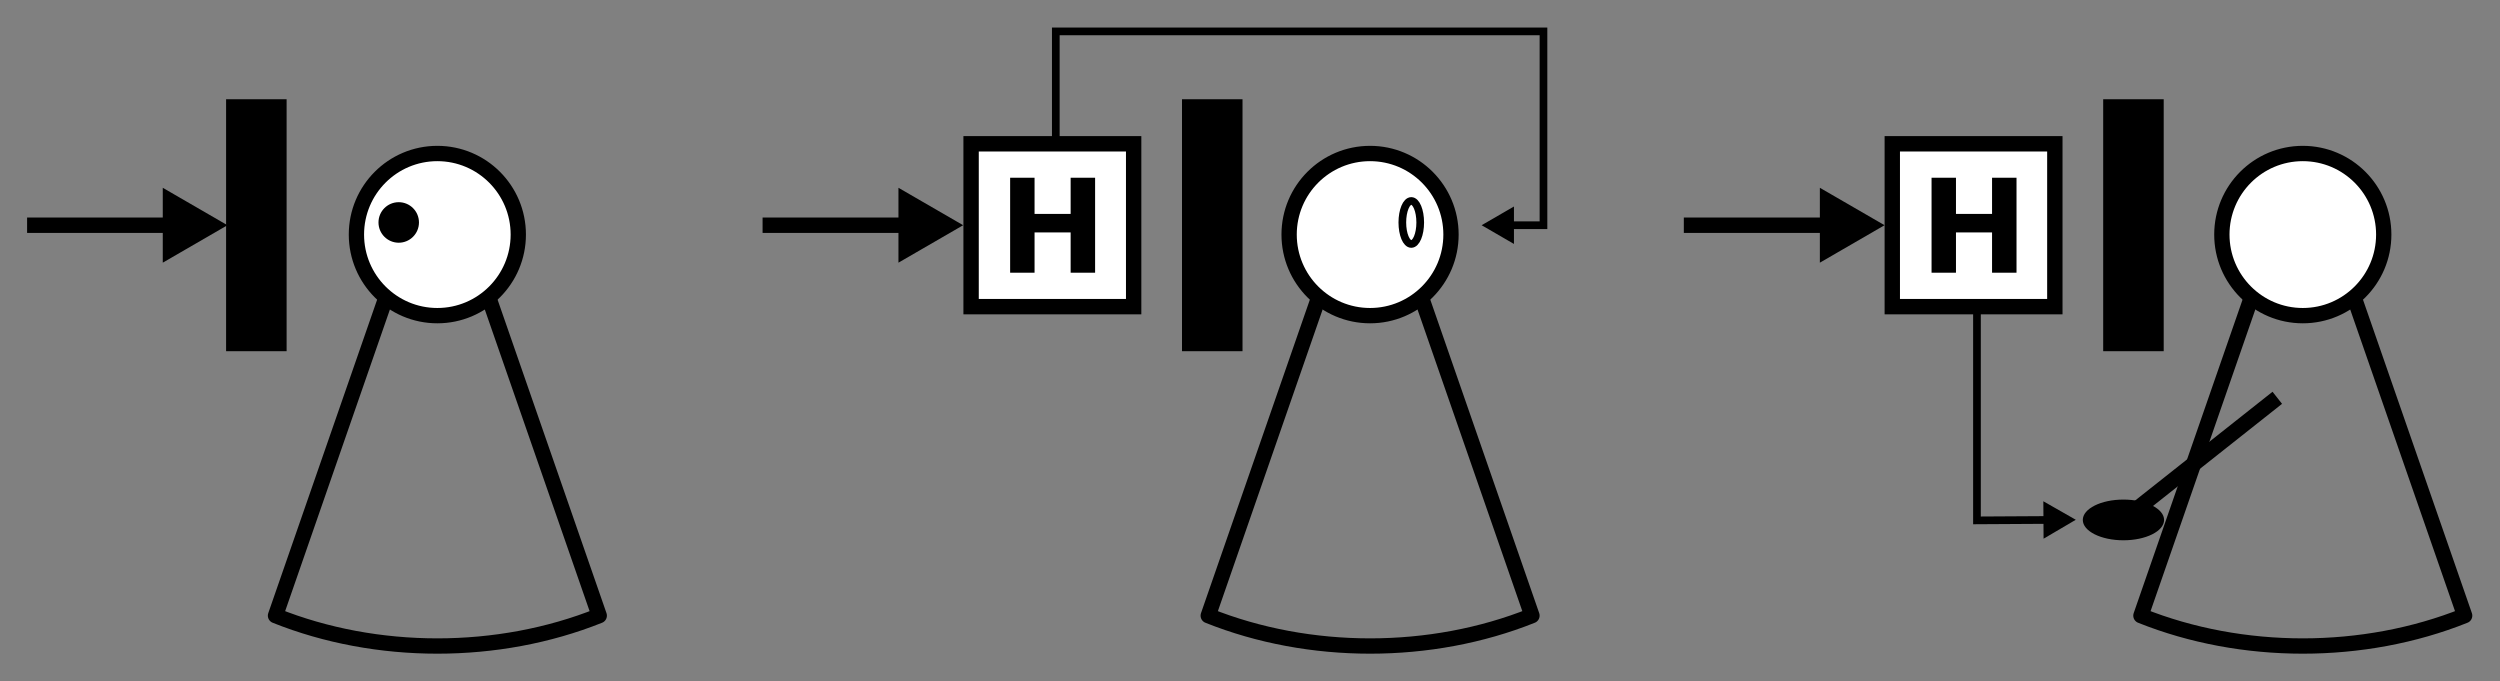 <?xml version="1.0" encoding="UTF-8"?>
<svg width="800px" height="218px" version="1.1" viewBox="0 0 800 218" xmlns="http://www.w3.org/2000/svg" xmlns:xlink="http://www.w3.org/1999/xlink">
<rect x="0" y="0" width="800" height="218" fill="#808080" stroke="none"/>
<defs>
<symbol id="a" overflow="visible">
<path d="m3.828-30.391h7.812v11.578h11.547v-11.578h7.828v30.391h-7.828v-12.891h-11.547v12.891h-7.812z"/>
</symbol>
</defs>
<path transform="matrix(1.734 0 0 1.737 13.45 -243.99)" d="m63.408 195.46-20.324 58.421c18.671 7.466 41.076 7.466 59.747 0l-20.331-58.419c-6.327 0.72-12.766 0.72-19.092-0.002z" fill="none" stroke="#000" stroke-linejoin="round" stroke-width="2.823"/>
<path transform="matrix(1.734 0 0 1.737 13.45 -243.99)" d="m87.89 183.68c0 8.249-6.687 14.937-14.937 14.937-8.248 0-14.934-6.688-14.934-14.937s6.687-14.935 14.934-14.935c8.25 0 14.937 6.686 14.937 14.935z" fill="#fff" stroke="#000" stroke-width="2.823"/>
<path d="m134.07 71.184c0 3.582-2.902 6.488-6.477 6.488-3.578 0-6.477-2.906-6.477-6.488 0-3.582 2.898-6.484 6.477-6.484 3.574 0 6.477 2.902 6.477 6.484z"/>
<path transform="matrix(1.734 0 0 1.737 24.89 -243.99)" d="m228.94 195.46-20.322 58.421c18.669 7.466 41.074 7.466 59.744 0l-20.331-58.419c-6.327 0.72-12.766 0.72-19.092-0.002z" fill="none" stroke="#000" stroke-linejoin="round" stroke-width="2.823"/>
<path transform="matrix(1.734 0 0 1.737 24.89 -243.99)" d="m253.42 183.68c0 8.249-6.689 14.937-14.937 14.937-8.25 0-14.937-6.688-14.937-14.937s6.687-14.935 14.937-14.935c8.248 0 14.937 6.686 14.937 14.935z" fill="#fff" stroke="#000" stroke-width="2.823"/>
<path transform="matrix(1.734 0 0 1.737 24.89 -243.99)" d="m247.74 181.45c0 2.186-0.739 3.958-1.651 3.958-0.91 0-1.651-1.772-1.651-3.958 0-2.186 0.741-3.958 1.651-3.958 0.912 0 1.651 1.772 1.651 3.958z" fill="#fff" stroke="#000" stroke-width="1.417"/>
<path transform="matrix(1.734 0 0 1.737 0 .131)" d="m42.434 18.916h9.75v45h-9.75z" stroke="#000" stroke-width="1.417"/>
<path transform="matrix(1.734 0 0 1.737 0 .131)" d="m5 41.416h29.004" fill="none" stroke="#000" stroke-width="2.835"/>
<path transform="matrix(1.967 0 0 1.97 58.978 72.072)" d="m5.769-9.304e-4 -8.648 5v-9.998z" fill-rule="evenodd" stroke="#000" stroke-width="1.25"/>
<path transform="matrix(1.734 0 0 1.737 0 .131)" d="m218.84 18.916h9.75v45h-9.75z" stroke="#000" stroke-width="1.417"/>
<path transform="matrix(1.734 0 0 1.737 0 .131)" d="m140.73 41.416h29.004" fill="none" stroke="#000" stroke-width="2.835"/>
<path transform="matrix(1.967 0 0 1.97 294.4 72.072)" d="m5.77-9.304e-4 -8.65 5v-9.998z" fill-rule="evenodd" stroke="#000" stroke-width="1.25"/>
<path transform="matrix(1.734 0 0 1.737 0 .131)" d="m277.34 41.416h7.5v-35.708h-89.998v20.708" fill="none" stroke="#000" stroke-width="1.417"/>
<path transform="matrix(-.983 0 0 -.985 481.02 72.072)" d="m5.769 0.002-8.649 4.998v-10z" fill-rule="evenodd" stroke="#000" stroke-width="1.25"/>
<path transform="matrix(1.734 0 0 1.737 0 .131)" d="m179.21 26.416h29.999v30h-29.999z" fill="#fff" stroke="#000" stroke-width="2.835"/>
<g>
<use x="319.418" y="87.266" xlink:href="#a"/>
</g>
<path transform="matrix(1.734 0 0 1.737 13.45 -243.99)" d="m407.66 195.46-20.322 58.421c18.671 7.466 41.074 7.466 59.744 0l-20.331-58.419c-6.327 0.72-12.766 0.72-19.092-0.002z" fill="none" stroke="#000" stroke-linejoin="round" stroke-width="2.823"/>
<path transform="matrix(1.734 0 0 1.737 13.45 -243.99)" d="m432.15 183.68c0 8.249-6.689 14.937-14.937 14.937-8.25 0-14.937-6.688-14.937-14.937s6.687-14.935 14.937-14.935c8.248 0 14.937 6.686 14.937 14.935z" fill="#fff" stroke="#000" stroke-width="2.823"/>
<path transform="matrix(1.734 0 0 1.737 0 .131)" d="m388.84 18.916h9.75v45h-9.75z" stroke="#000" stroke-width="1.417"/>
<path transform="matrix(1.734 0 0 1.737 0 .131)" d="m310.74 41.416h29.004" fill="none" stroke="#000" stroke-width="2.835"/>
<path transform="matrix(1.967 0 0 1.97 589.25 72.072)" d="m5.77-9.304e-4 -8.65 5v-9.998z" fill-rule="evenodd" stroke="#000" stroke-width="1.25"/>
<path transform="matrix(1.734 0 0 1.737 0 .131)" d="m379 95.709-14.162 0.083v-69.376" fill="none" stroke="#000" stroke-width="1.417"/>
<path transform="matrix(.983 -.006 .006 .985 657.35 166.37)" d="m5.77-0.002-8.649 5.003-0.001-9.999z" fill-rule="evenodd" stroke="#000" stroke-width="1.25"/>
<path transform="matrix(1.734 0 0 1.737 0 .131)" d="m349.21 26.416h29.999v30h-29.999z" fill="#fff" stroke="#000" stroke-width="2.835"/>
<g>
<use x="614.27" y="87.266" xlink:href="#a"/>
</g>
<path transform="matrix(1.734 0 0 1.737 0 .131)" d="m420.26 73.209-28.479 22.5" fill="none" stroke="#000" stroke-width="2.835"/>
<path d="m692.51 166.38c0 3.598-5.824 6.512-13.008 6.512s-13.008-2.914-13.008-6.512 5.824-6.516 13.008-6.516 13.008 2.918 13.008 6.516z"/>
</svg>

